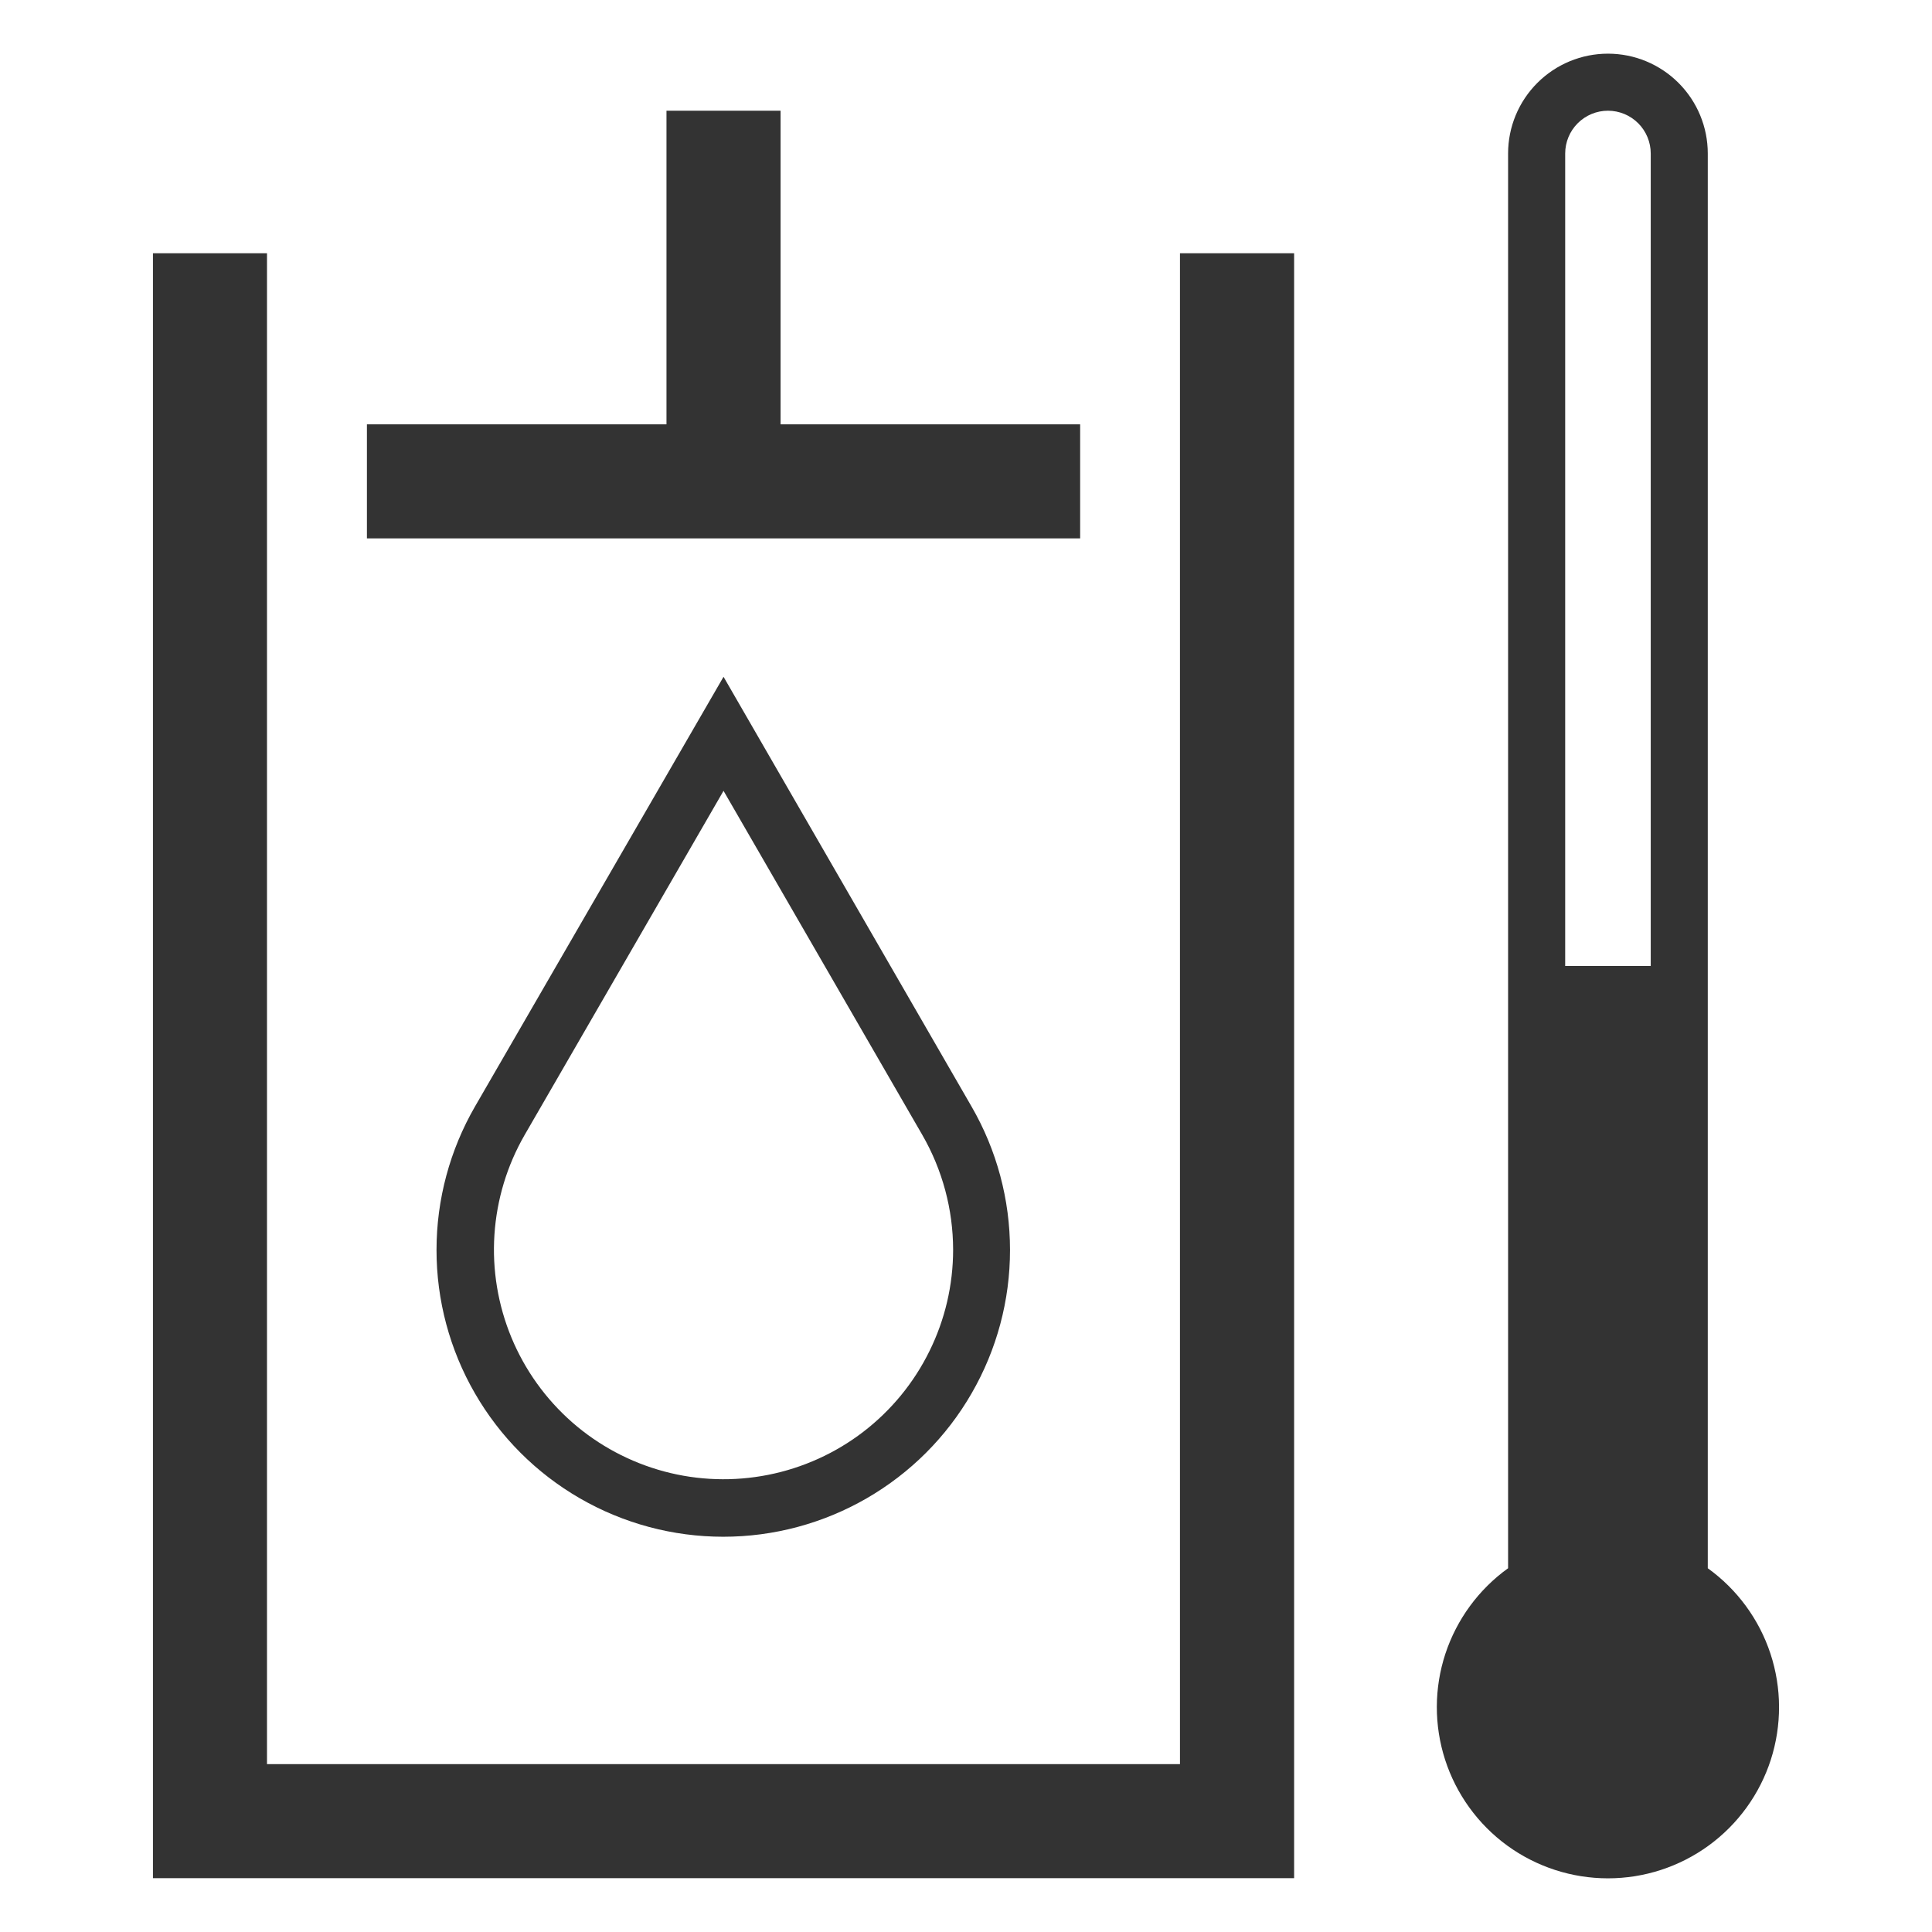 <svg width="36" height="36" viewBox="0 0 36 36" fill="none" xmlns="http://www.w3.org/2000/svg">
<path d="M31.822 29.222V2.86C31.822 2.367 31.626 1.894 31.277 1.545C30.928 1.196 30.455 1 29.962 1C29.468 1 28.995 1.196 28.646 1.545C28.297 1.894 28.101 2.367 28.101 2.86V29.222C27.553 29.616 27.145 30.174 26.933 30.814C26.722 31.455 26.72 32.147 26.927 32.789C27.134 33.431 27.539 33.991 28.084 34.389C28.63 34.786 29.287 35 29.962 35C30.637 35 31.294 34.786 31.839 34.389C32.385 33.991 32.79 33.431 32.997 32.789C33.203 32.147 33.201 31.455 32.99 30.814C32.779 30.174 32.37 29.616 31.822 29.222ZM30.759 18H29.165V2.86C29.165 2.649 29.249 2.446 29.398 2.297C29.548 2.147 29.75 2.063 29.962 2.063C30.173 2.063 30.376 2.147 30.526 2.297C30.675 2.446 30.759 2.649 30.759 2.86V18Z" fill="#333333"/>
<path d="M20.127 7.907H14.545V2.063H12.419V7.907H6.837V10.032H20.127V7.907Z" fill="#333333"/>
<path d="M8.851 20.618C8.382 21.43 8.134 22.352 8.134 23.29C8.133 24.228 8.38 25.15 8.849 25.962C9.318 26.775 9.992 27.45 10.805 27.919C11.617 28.388 12.539 28.635 13.477 28.635C14.415 28.635 15.337 28.388 16.149 27.919C16.962 27.45 17.637 26.775 18.105 25.962C18.574 25.15 18.821 24.228 18.82 23.29C18.82 22.352 18.573 21.43 18.103 20.618L13.482 12.611L8.851 20.618ZM17.76 23.287C17.76 23.942 17.609 24.59 17.318 25.178C17.028 25.767 16.607 26.28 16.086 26.68C15.566 27.079 14.96 27.353 14.317 27.481C13.673 27.609 13.009 27.588 12.375 27.418C11.742 27.248 11.155 26.935 10.662 26.503C10.169 26.07 9.781 25.53 9.53 24.924C9.279 24.318 9.17 23.662 9.213 23.008C9.256 22.353 9.448 21.717 9.776 21.148L13.482 14.736L17.186 21.148C17.561 21.799 17.759 22.536 17.76 23.287Z" fill="#333333"/>
<path d="M21.987 32.872H4.975V4.719H2.85V34.997H24.114V4.719H21.987V32.872Z" fill="#333333"/>
</svg>
